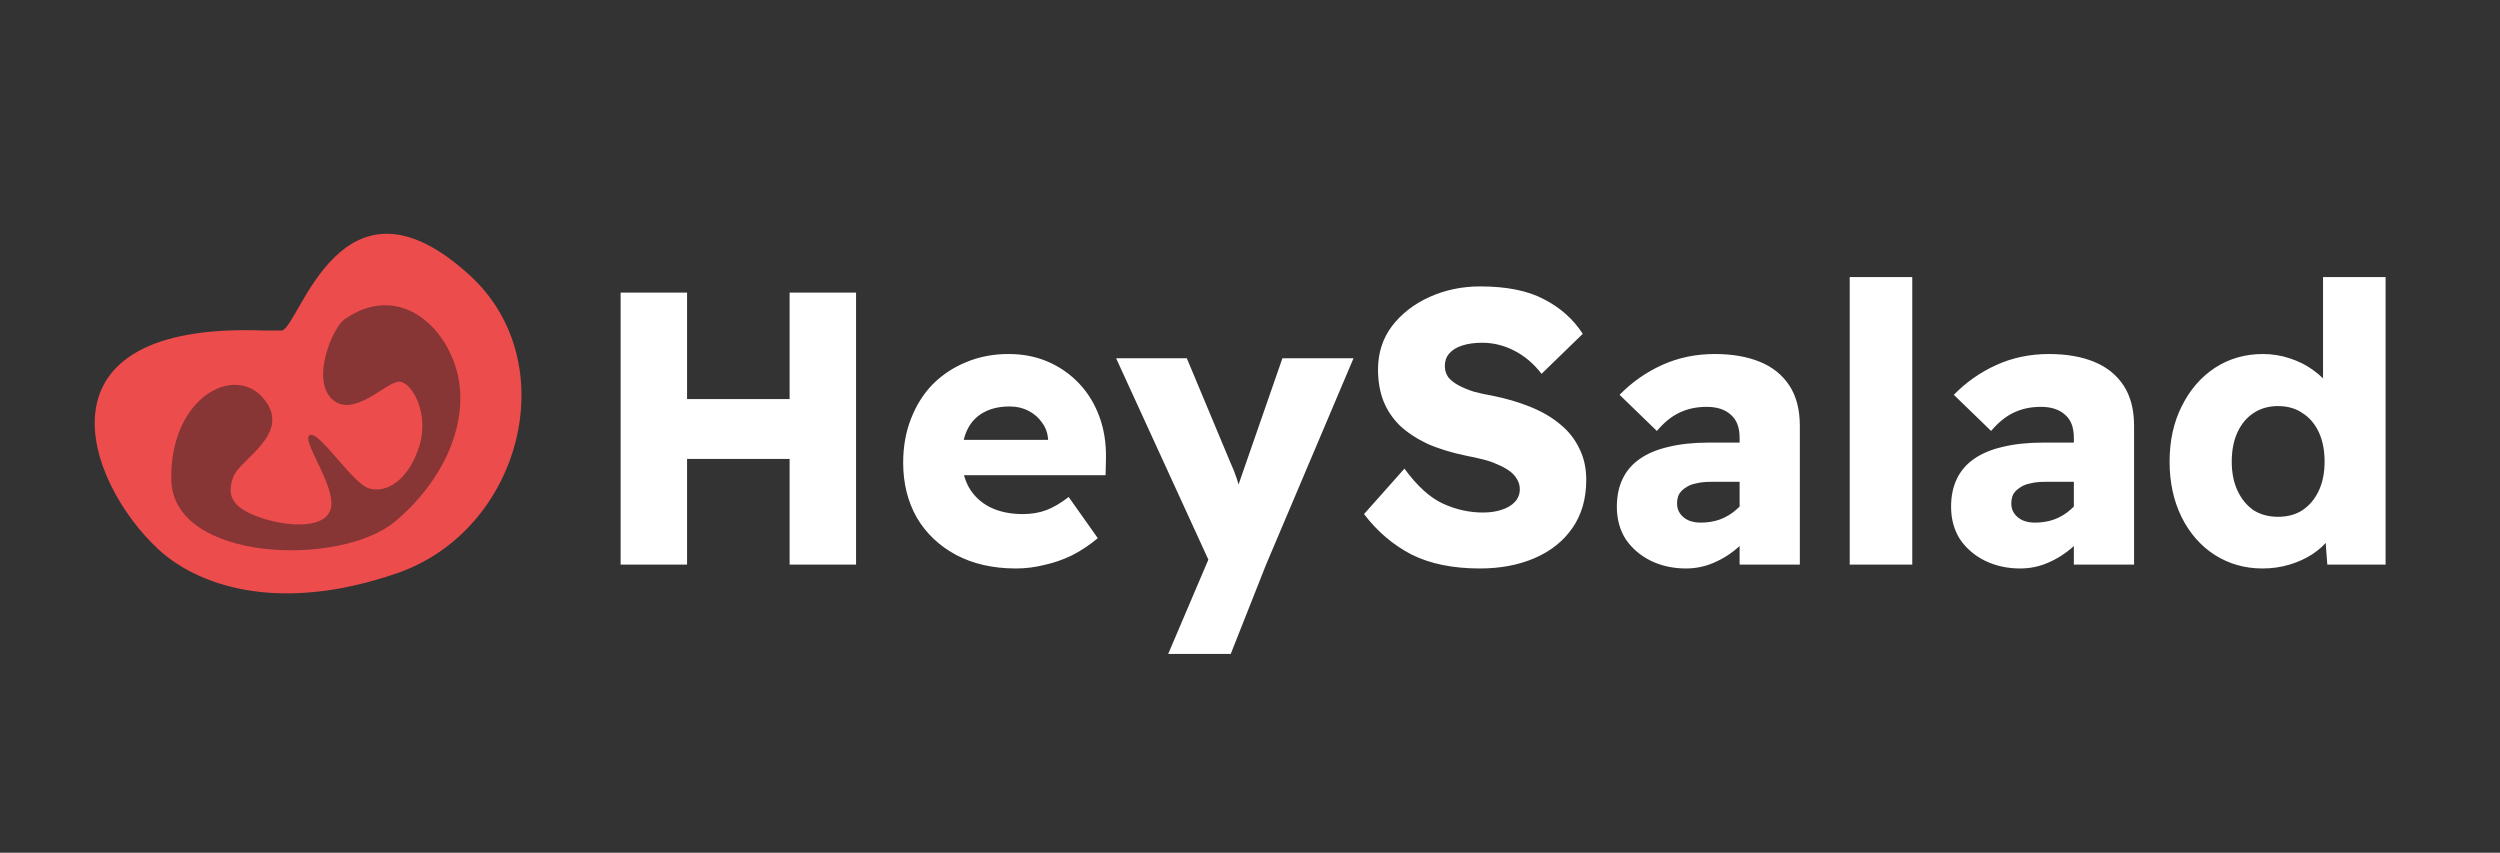 <svg width="1287" height="439" viewBox="0 0 1287 439" fill="none" xmlns="http://www.w3.org/2000/svg">
<rect x="0" y="0" width="1287" height="439" fill="#333333" stroke="none"/>
<g clip-path="url(#clip0_185_774)">
<path d="M406.497 290.648V150.648H440.697V290.648H406.497ZM319.497 290.648V150.648H353.697V290.648H319.497ZM333.097 236.248V205.448H424.497V236.248H333.097ZM522.952 292.648C511.219 292.648 500.952 290.315 492.152 285.648C483.485 280.982 476.752 274.582 471.952 266.448C467.285 258.182 464.952 248.782 464.952 238.248C464.952 229.982 466.285 222.448 468.952 215.648C471.619 208.715 475.352 202.782 480.152 197.848C485.085 192.915 490.819 189.115 497.352 186.448C504.019 183.648 511.285 182.248 519.152 182.248C526.619 182.248 533.419 183.582 539.552 186.248C545.685 188.915 551.019 192.648 555.552 197.448C560.085 202.248 563.552 207.915 565.952 214.448C568.352 220.982 569.485 228.115 569.352 235.848L569.152 244.648H484.752L479.952 226.448H542.952L539.552 230.048V226.048C539.285 222.715 538.219 219.848 536.352 217.448C534.619 214.915 532.285 212.915 529.352 211.448C526.552 209.982 523.352 209.248 519.752 209.248C514.419 209.248 509.885 210.315 506.152 212.448C502.552 214.448 499.819 217.382 497.952 221.248C496.085 225.115 495.152 229.915 495.152 235.648C495.152 241.382 496.352 246.448 498.752 250.848C501.285 255.248 504.885 258.648 509.552 261.048C514.352 263.448 520.019 264.648 526.552 264.648C530.952 264.648 534.952 263.982 538.552 262.648C542.152 261.315 546.019 259.048 550.152 255.848L565.152 277.048C561.019 280.515 556.619 283.448 551.952 285.848C547.285 288.115 542.485 289.782 537.552 290.848C532.752 292.048 527.885 292.648 522.952 292.648ZM601.382 336.648L625.582 279.848L625.982 296.648L574.582 184.448H610.982L633.382 238.048C634.582 240.582 635.715 243.448 636.782 246.648C637.848 249.848 638.648 252.848 639.182 255.648L634.582 258.248C635.382 256.248 636.248 253.715 637.182 250.648C638.248 247.582 639.382 244.315 640.582 240.848L660.182 184.448H696.782L651.782 290.648L633.582 336.648H601.382ZM761.8 292.648C747.934 292.648 736.2 290.248 726.6 285.448C717.134 280.515 709 273.582 702.2 264.648L723 241.248C729.534 250.182 736.134 256.182 742.8 259.248C749.467 262.315 756.334 263.848 763.4 263.848C767 263.848 770.2 263.382 773 262.448C775.934 261.515 778.2 260.182 779.8 258.448C781.534 256.582 782.4 254.382 782.4 251.848C782.4 249.848 781.867 248.048 780.8 246.448C779.867 244.848 778.534 243.448 776.8 242.248C775.067 241.048 773.067 239.982 770.8 239.048C768.534 237.982 766 237.115 763.2 236.448C760.534 235.782 757.8 235.182 755 234.648C747.267 233.048 740.534 230.982 734.8 228.448C729.2 225.782 724.467 222.648 720.6 219.048C716.867 215.315 714.067 211.115 712.2 206.448C710.334 201.648 709.4 196.248 709.4 190.248C709.4 181.715 711.8 174.248 716.6 167.848C721.534 161.448 728 156.448 736 152.848C744 149.248 752.667 147.448 762 147.448C775.6 147.448 786.534 149.648 794.8 154.048C803.2 158.315 809.867 164.248 814.8 171.848L793.6 192.448C789.467 187.115 784.734 183.115 779.4 180.448C774.2 177.782 768.734 176.448 763 176.448C759.134 176.448 755.734 176.915 752.8 177.848C749.867 178.782 747.6 180.182 746 182.048C744.534 183.782 743.8 185.915 743.8 188.448C743.8 190.582 744.4 192.515 745.6 194.248C746.934 195.848 748.734 197.248 751 198.448C753.267 199.648 755.867 200.715 758.8 201.648C761.734 202.448 764.8 203.115 768 203.648C775.334 205.115 781.934 207.048 787.8 209.448C793.8 211.848 798.934 214.848 803.2 218.448C807.467 221.915 810.734 226.048 813 230.848C815.4 235.515 816.6 240.915 816.6 247.048C816.6 256.648 814.267 264.848 809.6 271.648C804.934 278.448 798.467 283.648 790.2 287.248C781.934 290.848 772.467 292.648 761.8 292.648ZM895.553 290.648V225.448C895.553 219.982 894.02 215.982 890.953 213.448C888.02 210.782 883.887 209.448 878.553 209.448C873.353 209.448 868.687 210.448 864.553 212.448C860.553 214.315 856.687 217.448 852.953 221.848L833.753 203.248C840.153 196.715 847.487 191.582 855.753 187.848C864.02 184.115 873.02 182.248 882.753 182.248C891.687 182.248 899.42 183.582 905.953 186.248C912.487 188.915 917.553 192.982 921.153 198.448C924.753 203.915 926.553 210.848 926.553 219.248V290.648H895.553ZM867.953 292.648C861.287 292.648 855.22 291.315 849.753 288.648C844.42 285.982 840.153 282.315 836.953 277.648C833.887 272.848 832.353 267.248 832.353 260.848C832.353 255.382 833.353 250.582 835.353 246.448C837.353 242.315 840.287 238.915 844.153 236.248C848.153 233.448 853.087 231.382 858.953 230.048C864.953 228.582 871.887 227.848 879.753 227.848H911.953L910.153 248.048H880.553C877.753 248.048 875.287 248.315 873.153 248.848C871.02 249.248 869.22 249.982 867.753 251.048C866.287 251.982 865.153 253.115 864.353 254.448C863.687 255.782 863.353 257.382 863.353 259.248C863.353 261.248 863.887 262.982 864.953 264.448C866.02 265.915 867.42 267.048 869.153 267.848C871.02 268.648 873.153 269.048 875.553 269.048C879.02 269.048 882.287 268.515 885.353 267.448C888.553 266.248 891.353 264.582 893.753 262.448C896.287 260.315 898.287 257.848 899.753 255.048L905.353 269.448C902.553 273.982 899.153 277.982 895.153 281.448C891.287 284.915 887.02 287.648 882.353 289.648C877.82 291.648 873.02 292.648 867.953 292.648ZM952.235 290.648V142.648H984.435V290.648H952.235ZM1067.62 290.648V225.448C1067.62 219.982 1066.09 215.982 1063.02 213.448C1060.09 210.782 1055.96 209.448 1050.62 209.448C1045.42 209.448 1040.76 210.448 1036.62 212.448C1032.62 214.315 1028.76 217.448 1025.02 221.848L1005.82 203.248C1012.22 196.715 1019.56 191.582 1027.82 187.848C1036.09 184.115 1045.09 182.248 1054.82 182.248C1063.76 182.248 1071.49 183.582 1078.02 186.248C1084.56 188.915 1089.62 192.982 1093.22 198.448C1096.82 203.915 1098.62 210.848 1098.62 219.248V290.648H1067.62ZM1040.02 292.648C1033.36 292.648 1027.29 291.315 1021.82 288.648C1016.49 285.982 1012.22 282.315 1009.02 277.648C1005.96 272.848 1004.42 267.248 1004.42 260.848C1004.42 255.382 1005.42 250.582 1007.42 246.448C1009.42 242.315 1012.36 238.915 1016.22 236.248C1020.22 233.448 1025.16 231.382 1031.02 230.048C1037.02 228.582 1043.96 227.848 1051.82 227.848H1084.02L1082.22 248.048H1052.62C1049.82 248.048 1047.36 248.315 1045.22 248.848C1043.09 249.248 1041.29 249.982 1039.82 251.048C1038.36 251.982 1037.22 253.115 1036.42 254.448C1035.76 255.782 1035.42 257.382 1035.42 259.248C1035.42 261.248 1035.96 262.982 1037.02 264.448C1038.09 265.915 1039.49 267.048 1041.22 267.848C1043.09 268.648 1045.22 269.048 1047.62 269.048C1051.09 269.048 1054.36 268.515 1057.42 267.448C1060.62 266.248 1063.42 264.582 1065.82 262.448C1068.36 260.315 1070.36 257.848 1071.82 255.048L1077.42 269.448C1074.62 273.982 1071.22 277.982 1067.22 281.448C1063.36 284.915 1059.09 287.648 1054.42 289.648C1049.89 291.648 1045.09 292.648 1040.02 292.648ZM1164.7 292.648C1155.64 292.648 1147.44 290.315 1140.1 285.648C1132.9 280.982 1127.24 274.515 1123.1 266.248C1118.97 257.848 1116.9 248.315 1116.9 237.648C1116.9 226.982 1118.97 217.515 1123.1 209.248C1127.24 200.848 1132.9 194.248 1140.1 189.448C1147.44 184.648 1155.7 182.248 1164.9 182.248C1169.7 182.248 1174.3 182.982 1178.7 184.448C1183.24 185.915 1187.24 187.915 1190.7 190.448C1194.3 192.982 1197.24 195.848 1199.5 199.048C1201.77 202.248 1203.17 205.648 1203.7 209.248L1195.9 211.048V142.648H1228.1V290.648H1198.1L1196.3 266.648L1202.7 267.848C1202.44 271.048 1201.24 274.182 1199.1 277.248C1196.97 280.182 1194.1 282.848 1190.5 285.248C1187.04 287.515 1183.1 289.315 1178.7 290.648C1174.3 291.982 1169.64 292.648 1164.7 292.648ZM1172.7 266.048C1177.64 266.048 1181.84 264.915 1185.3 262.648C1188.9 260.248 1191.7 256.915 1193.7 252.648C1195.7 248.382 1196.7 243.382 1196.7 237.648C1196.7 231.782 1195.7 226.715 1193.7 222.448C1191.7 218.182 1188.9 214.915 1185.3 212.648C1181.84 210.248 1177.64 209.048 1172.7 209.048C1167.9 209.048 1163.7 210.248 1160.1 212.648C1156.64 214.915 1153.9 218.182 1151.9 222.448C1149.9 226.715 1148.9 231.782 1148.9 237.648C1148.9 243.382 1149.9 248.382 1151.9 252.648C1153.9 256.915 1156.64 260.248 1160.1 262.648C1163.7 264.915 1167.9 266.048 1172.7 266.048Z" fill="white"/>
<g clip-path="url(#clip1_185_774)">
<path d="M145.097 170.147C154.257 168.394 175.597 81.147 241.842 141.731C291.097 186.778 268.143 273.072 204.51 295.056C140.875 317.039 100.097 299.981 81.562 282.813C43.597 247.647 15.097 165.647 135.597 170.147L145.097 170.147Z" fill="#ED4C4C"/>
<path d="M177.224 164.491C171.485 168.565 160.023 194.769 170.753 205.3C181.484 215.832 198.703 196.737 205.284 196.477C211.866 196.216 221.342 212.756 215.717 230.121C210.091 247.487 198.721 254.032 190.036 251.451C181.353 248.87 164.353 221.618 159.477 223.982C154.602 226.345 173.464 250.676 170.241 262.001C167.017 273.326 144.839 270.719 132.08 265.75C119.322 260.779 116.68 255.013 120.066 245.589C123.452 236.166 150.804 223.265 135.663 205.138C120.522 187.012 87.237 204.989 88.189 247.141C89.141 289.293 175.469 292.152 203.633 268.269C231.798 244.385 241.504 213.523 235.093 190.693C227.861 164.94 203.115 146.109 177.222 164.488L177.224 164.491Z" fill="#873535"/>
</g>
</g>
<defs>
<clipPath id="clip0_185_774">
<rect width="1287" height="439" fill="white"/>
</clipPath>
<clipPath id="clip1_185_774">
<rect width="224" height="231" fill="white" transform="translate(21 289.632) rotate(-80.052)"/>
</clipPath>
</defs>
</svg>
